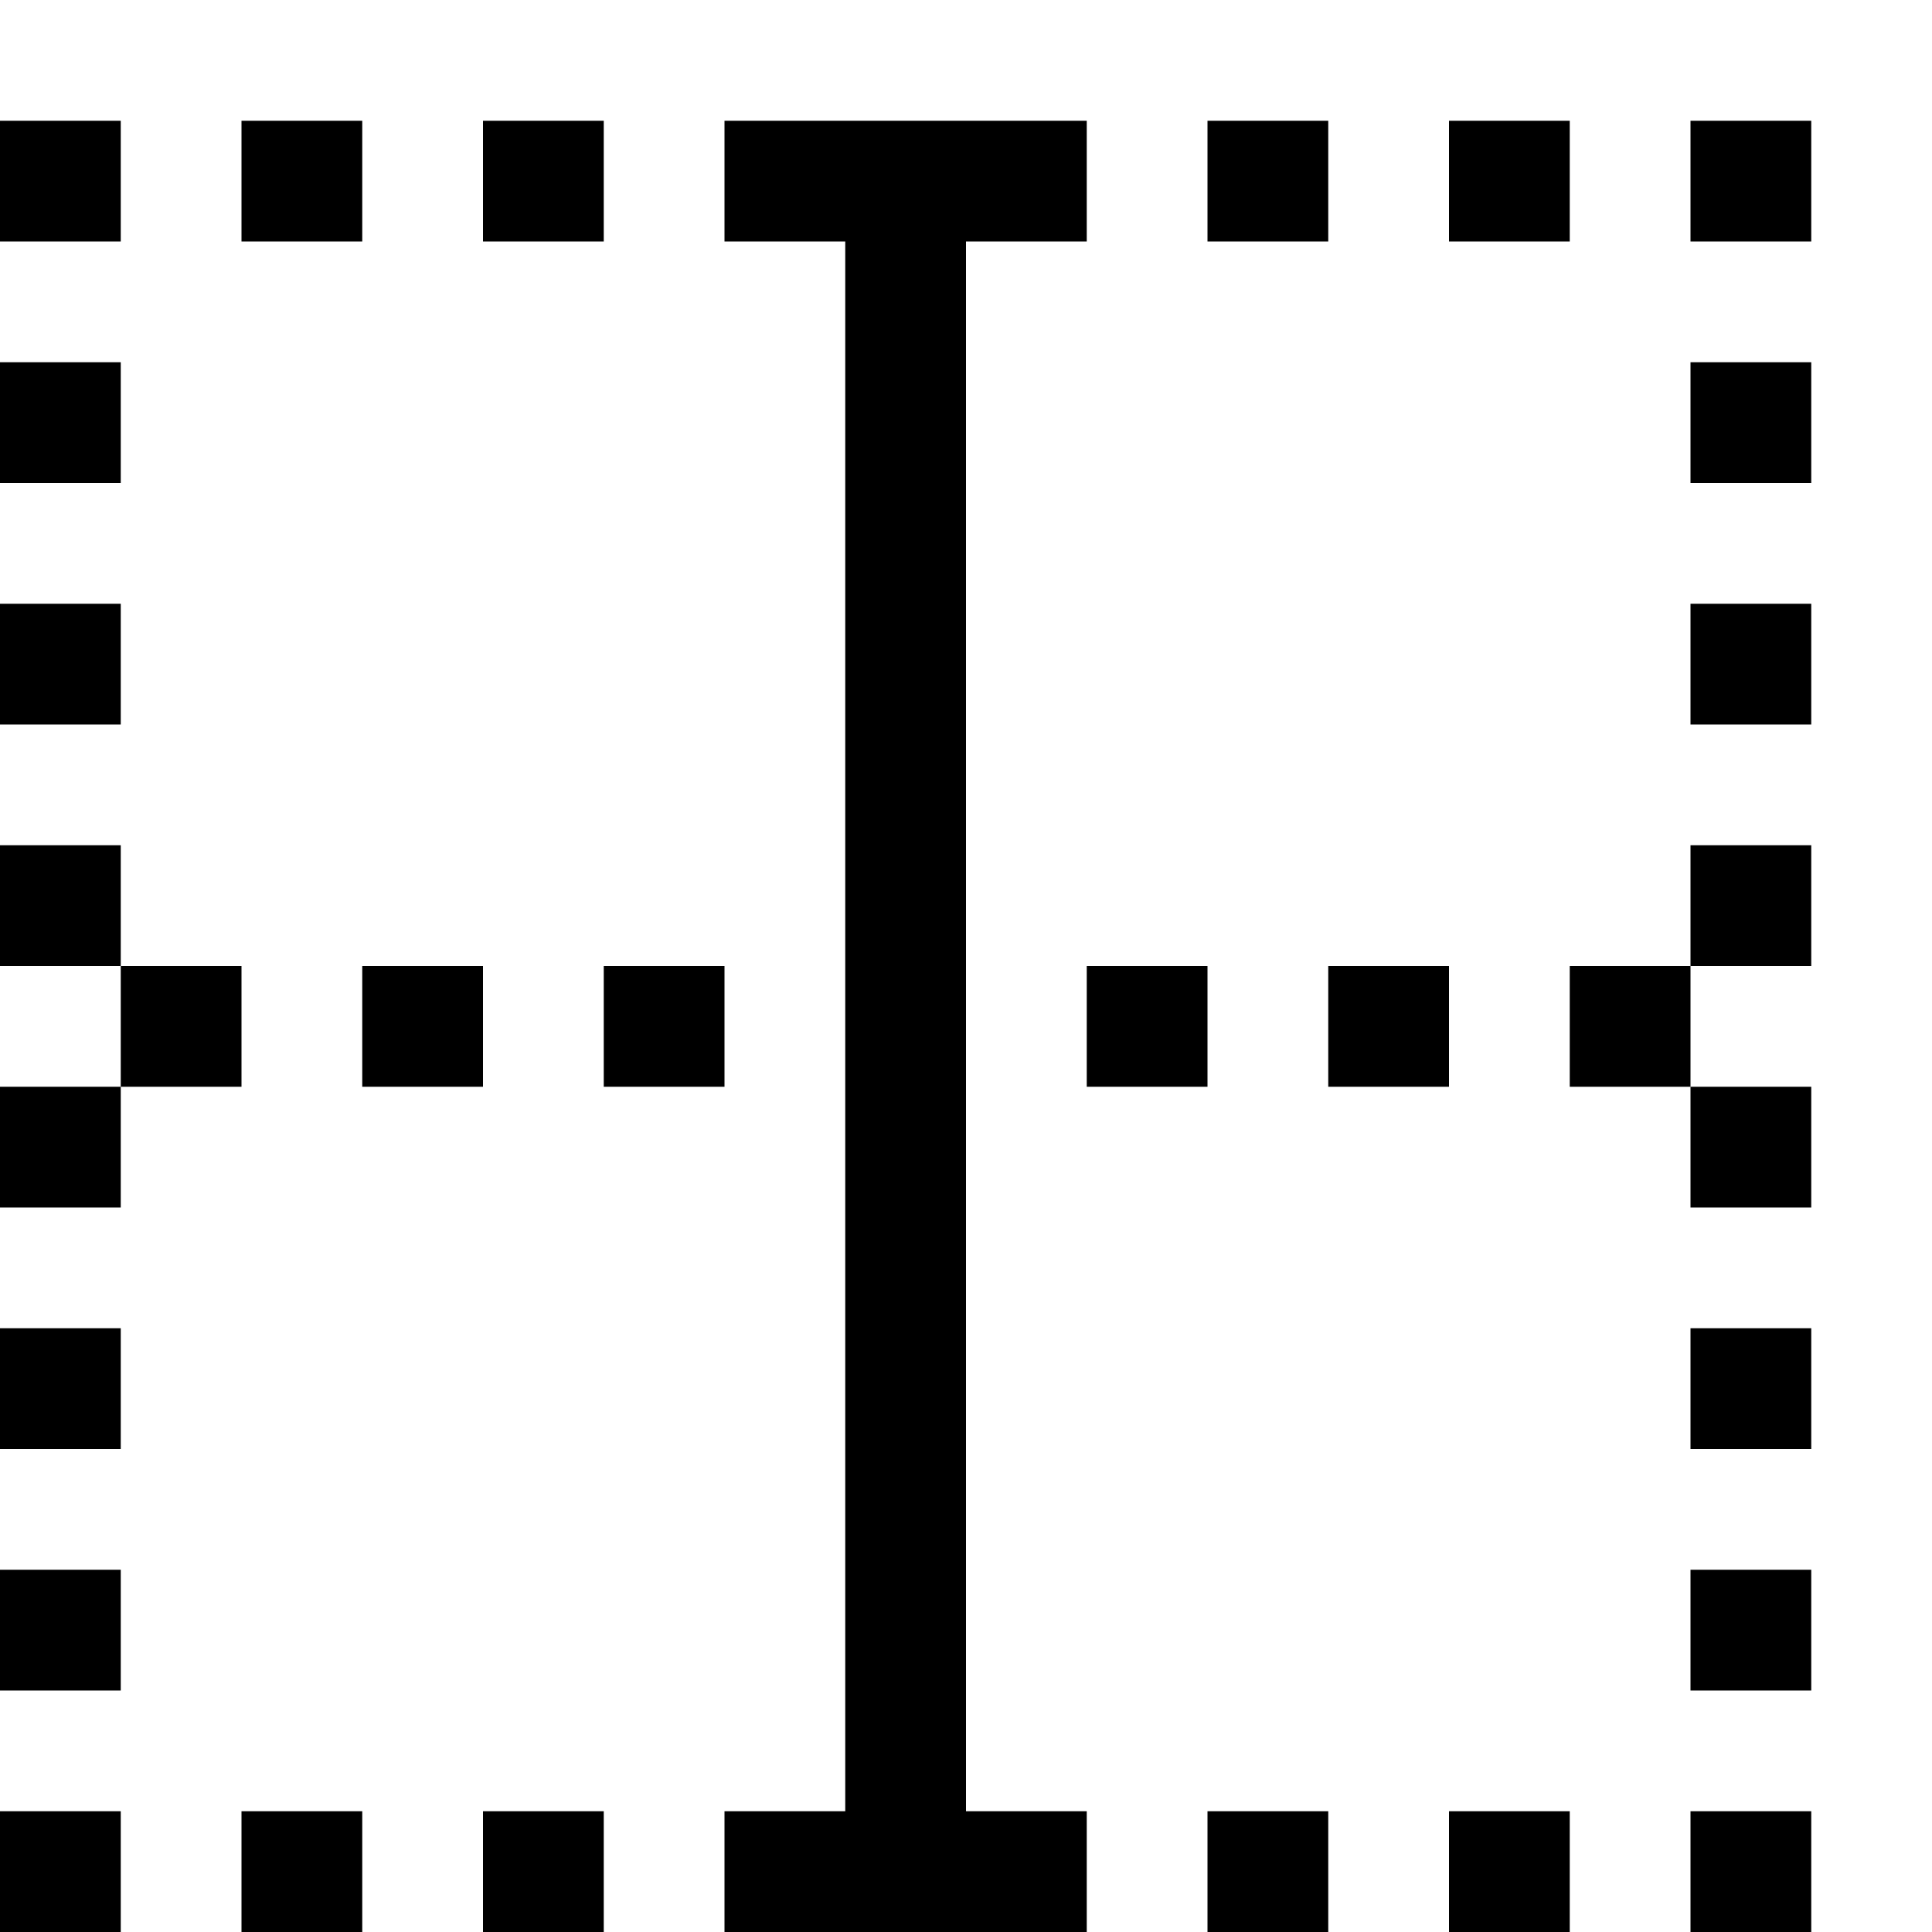 <?xml version="1.0" encoding="utf-8"?>
<!-- Generated by IcoMoon.io -->
<!DOCTYPE svg PUBLIC "-//W3C//DTD SVG 1.1//EN" "http://www.w3.org/Graphics/SVG/1.1/DTD/svg11.dtd">
<svg version="1.1" xmlns="http://www.w3.org/2000/svg" xmlns:xlink="http://www.w3.org/1999/xlink" width="32" height="32" viewBox="0 0 32 32">
<g>
</g>
	<path d="M28 32v-2h2v2h-2zM28 26h2v2h-2v-2zM28 22h2v2h-2v-2zM28 18h2v2h-2v-2zM26 16h2v2h-2v-2zM30 14v2h-2v-2h2zM28 10h2v2h-2v-2zM28 6h2v2h-2v-2zM28 2h2v2h-2v-2zM24 2h2v2h-2v-2zM24 18h-2v-2h2v2zM20 2h2v2h-2v-2zM20 18h-2v-2h2v2zM16 16v14h2v2h-6v-2h2v-26h-2v-2h6v2h-2v12zM12 18h-2v-2h2v2zM8 2h2v2h-2v-2zM8 18h-2v-2h2v2zM4 2h2v2h-2v-2zM4 18h-2v-2h2v2zM0 20v-2h2v2h-2zM0 14h2v2h-2v-2zM0 10h2v2h-2v-2zM0 6h2v2h-2v-2zM0 2h2v2h-2v-2zM2 24h-2v-2h2v2zM2 28h-2v-2h2v2zM2 32h-2v-2h2v2zM6 30v2h-2v-2h2zM10 32h-2v-2h2v2zM22 32h-2v-2h2v2zM26 32h-2v-2h2v2z" fill="#000000" />
</svg>
